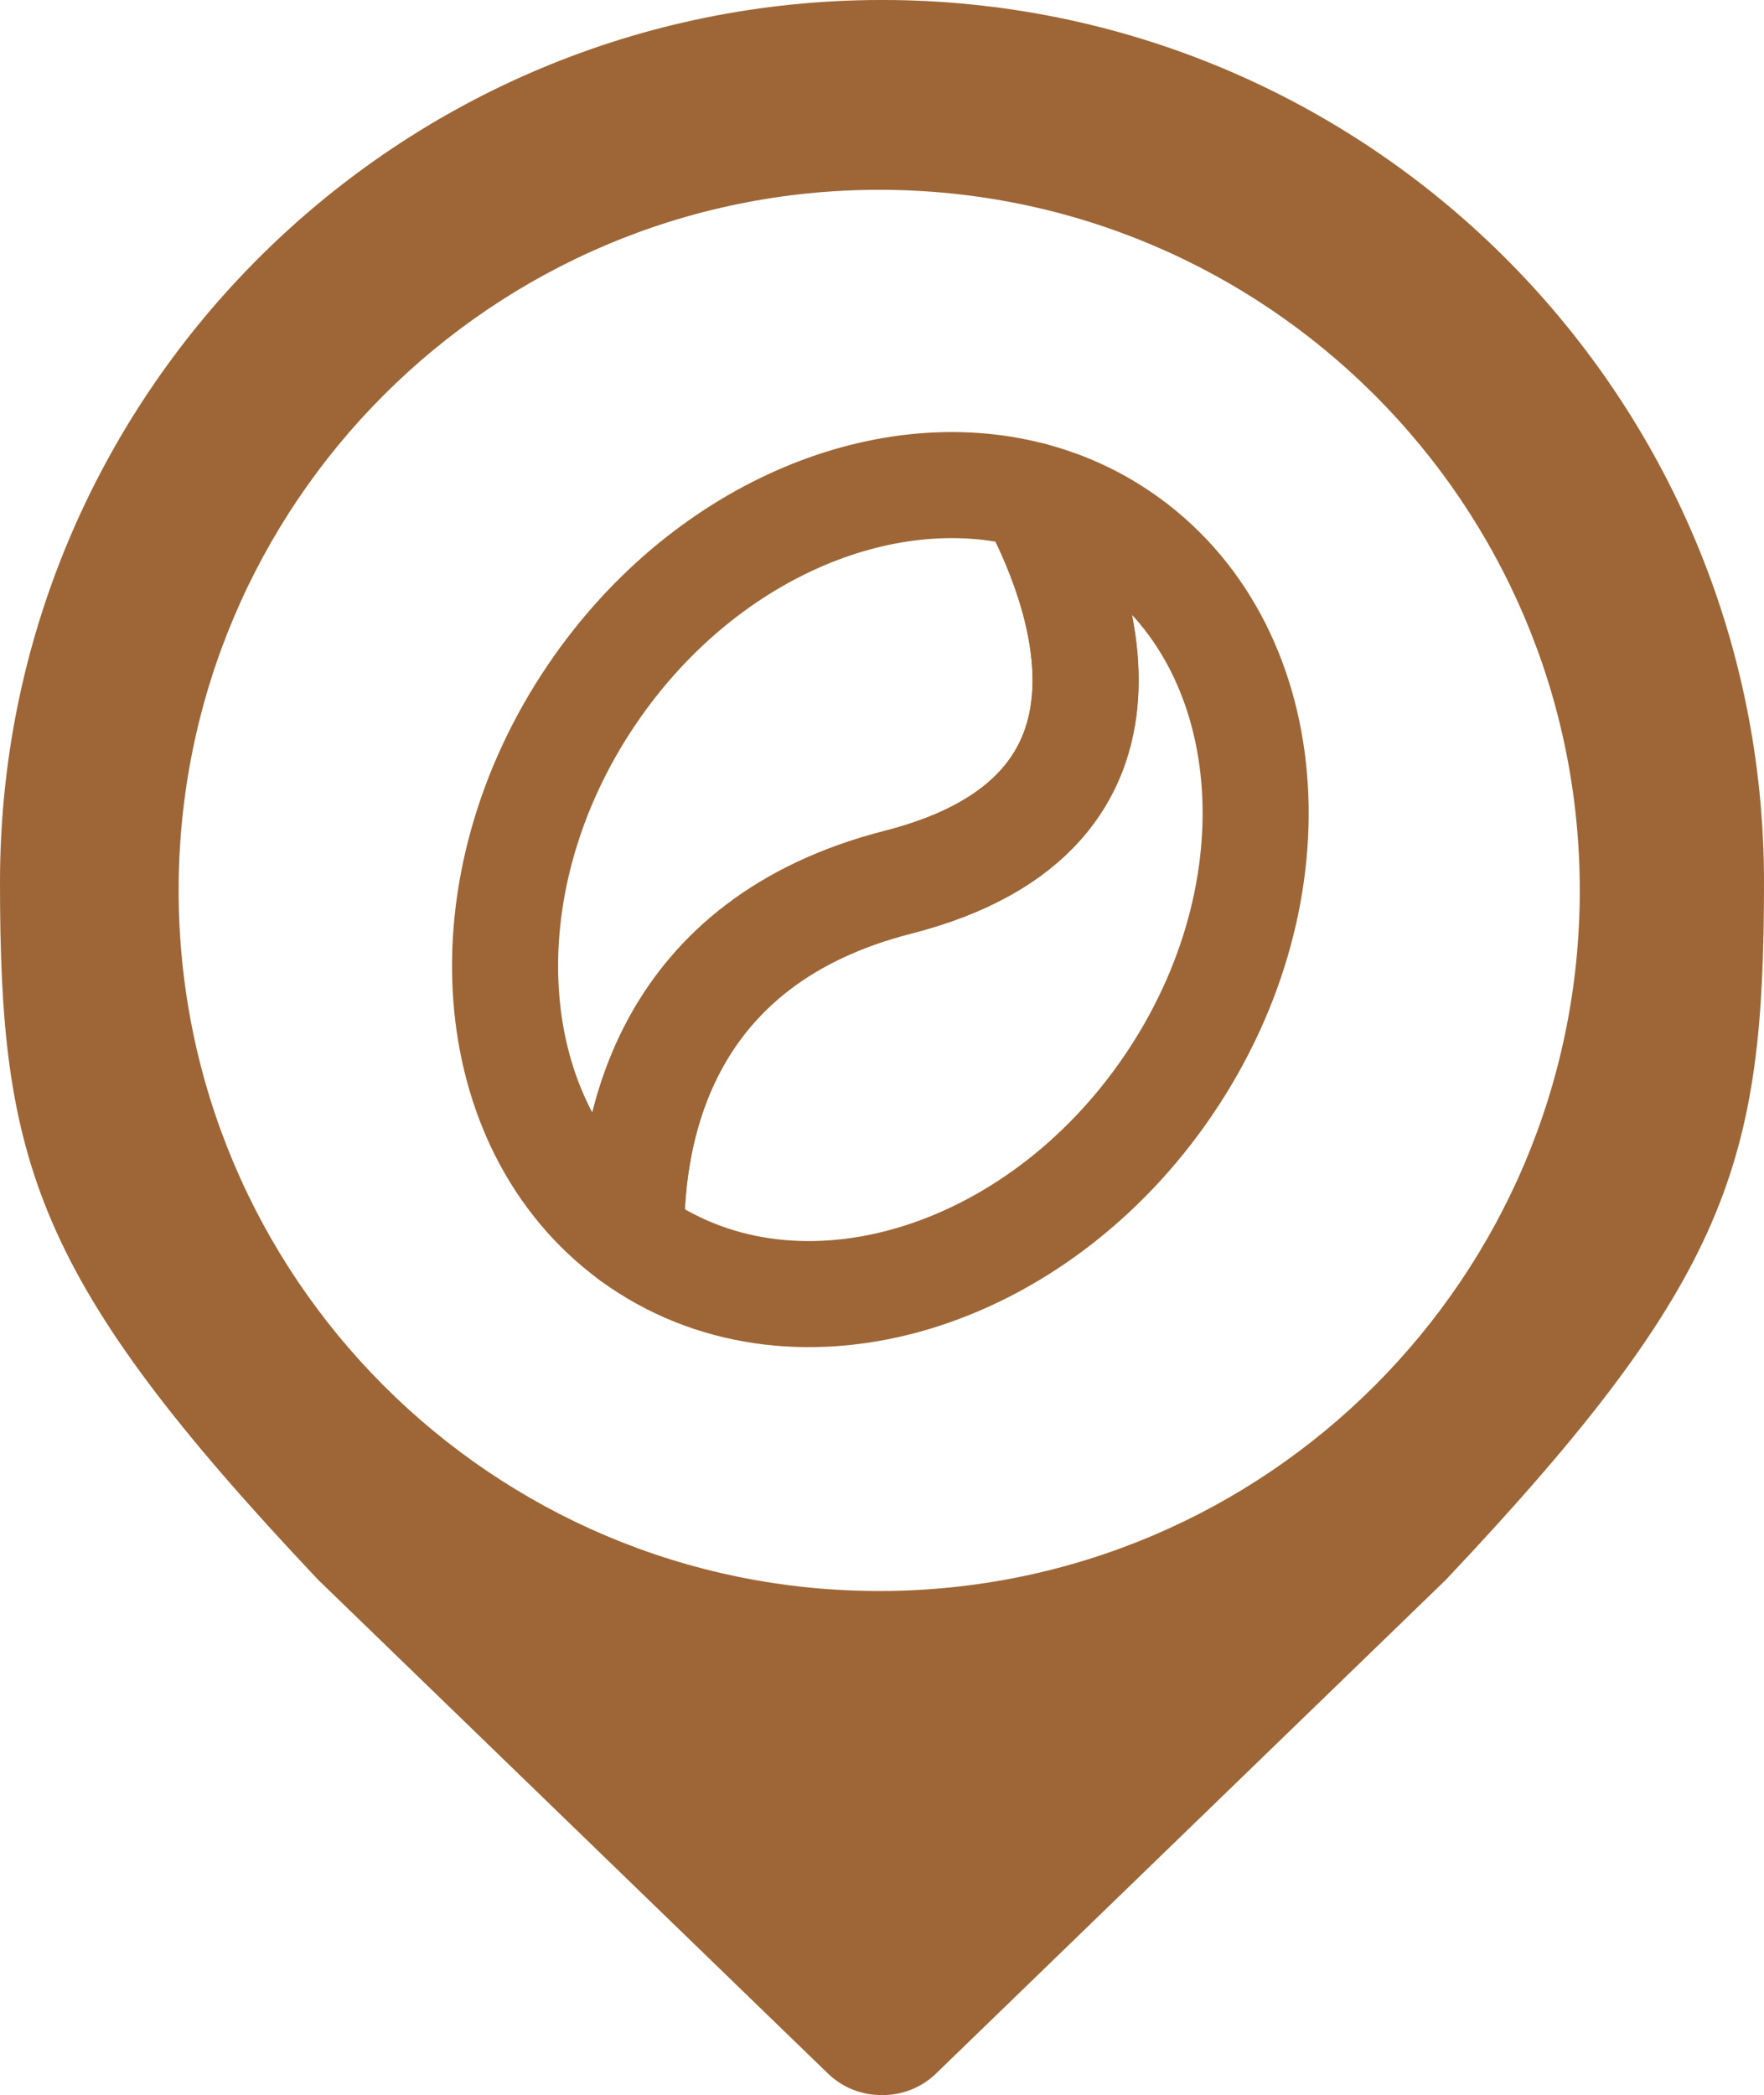 <?xml version="1.0" encoding="UTF-8"?>
<svg id="Layer_2" data-name="Layer 2" xmlns="http://www.w3.org/2000/svg" viewBox="0 0 316 375.29">
  <g id="Layer_1-2">
    <path
        d="m160.13.01c-.71-.01-1.42-.01-2.13-.01s-1.42,0-2.13.01C69.59,1.16,0,71.45,0,158c0,50.03,6,71,57,125l91.25,88.37c2.71,2.66,6.24,3.96,9.75,3.92,3.51.04,7.04-1.26,9.75-3.92l91.25-88.37c51-54,57-74.97,57-125C316,71.45,246.41,1.16,160.13.01Zm-2.63,284.99c-69.31,0-125.5-56.19-125.5-125.5s56.19-125.5,125.5-125.5,125.5,56.19,125.5,125.5-56.19,125.5-125.5,125.5Z"
        fill="#9e6636"
        stroke="none"
        stroke-width="0"
    />
    <g>
      <path
          d="m209.28,194.44c-23.81,35.01-66.21,47.68-94.7,28.3-.51-.35-1.01-.7-1.51-1.07-.19-19.92,6.12-53,47.8-63.64,49.08-12.53,32.33-53.68,23.88-69.34,5.67,1.47,11.08,3.88,16.07,7.28,28.49,19.38,32.28,63.47,8.46,98.47Z"
          fill="none"
          stroke="#9e6636"
          stroke-linecap="round"
          stroke-linejoin="round"
          stroke-width="19"
      />
      <path
          d="m160.88,158.03c-41.68,10.64-47.99,43.72-47.8,63.64-27.1-19.89-30.34-63.02-6.96-97.4,19.64-28.88,51.94-42.56,78.63-35.58,8.46,15.66,25.2,56.81-23.88,69.34Z"
          fill="none"
          stroke="#9e6636"
          stroke-linecap="round"
          stroke-linejoin="round"
          stroke-width="19"
      />
    </g>
  </g>
</svg>